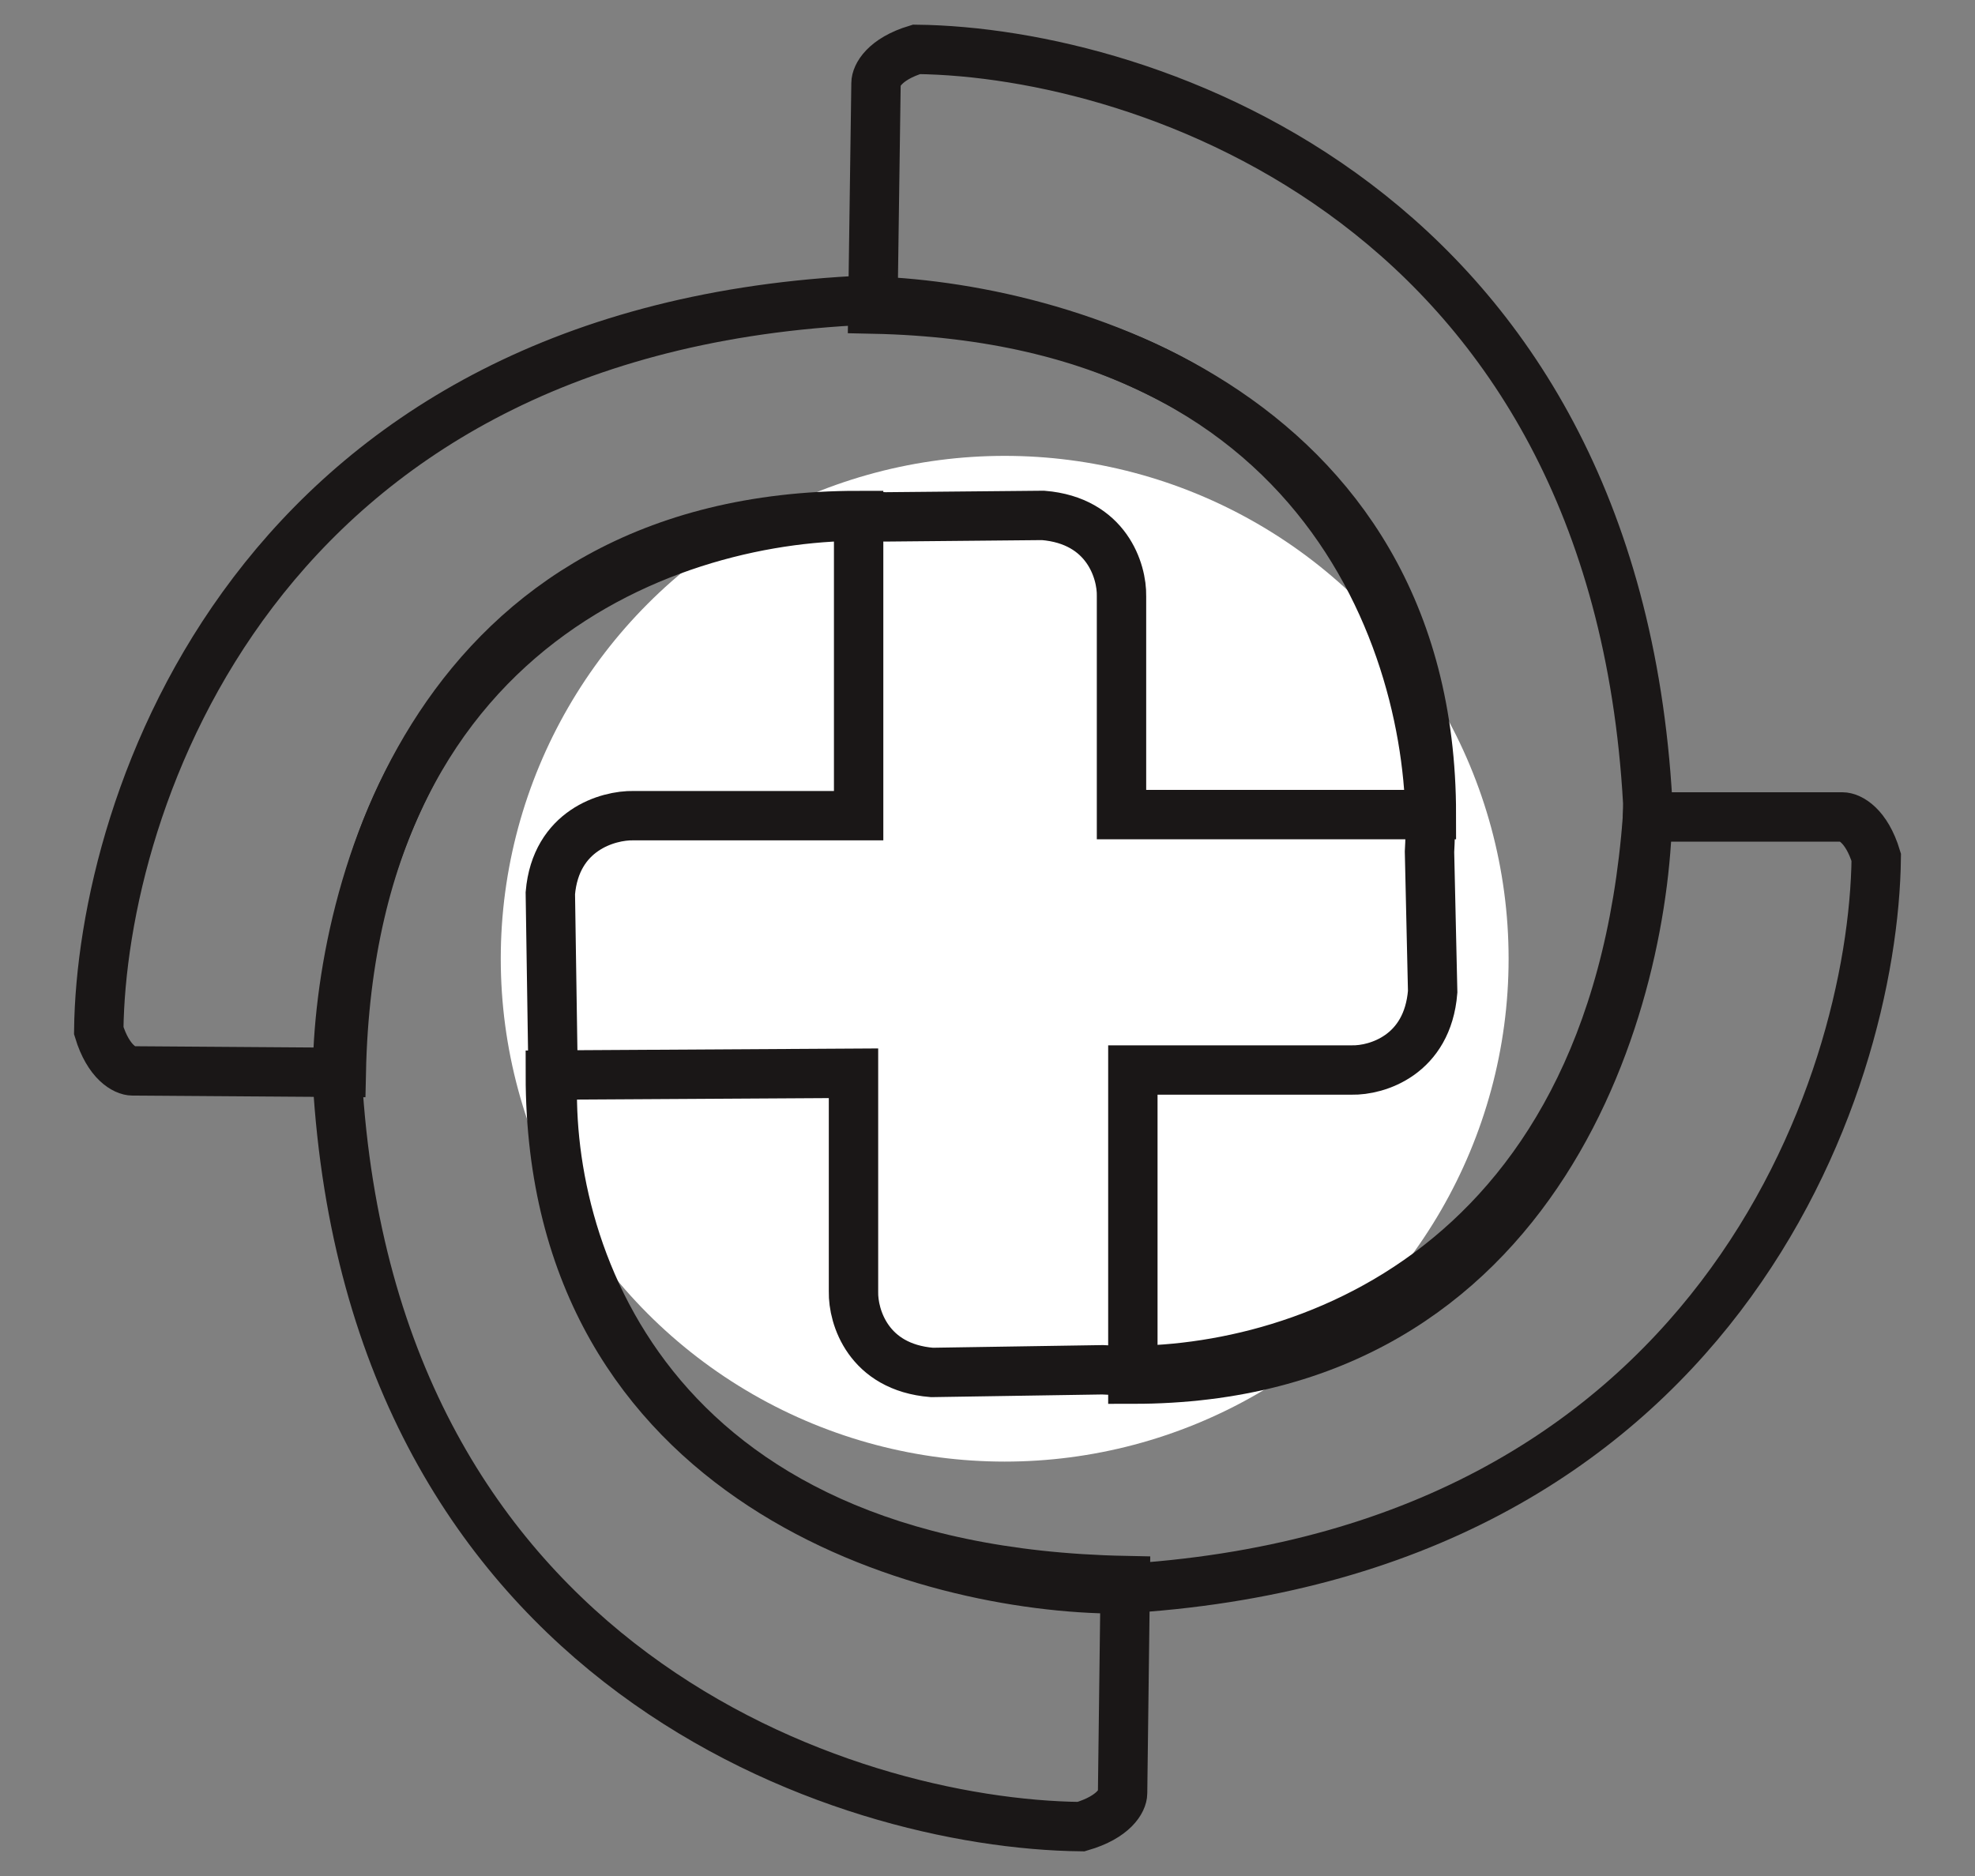 <svg width="20" height="19" viewBox="0 0 20 19" fill="none" xmlns="http://www.w3.org/2000/svg">
<rect x="0" y="0" width="20" height="19" fill="#808080" stroke="none"/>
<ellipse cx="10.174" cy="9.71" rx="5.103" ry="5.093" fill="white"/>
<path d="M11.472 10.837L11.472 13.968C15.633 13.968 16.682 10.076 16.686 8.13C16.349 2.092 11.608 0.527 9.281 0.5C8.953 0.599 8.871 0.769 8.871 0.842L8.839 3.13C13.602 3.228 14.582 6.835 14.476 8.627L14.508 10.044C14.456 10.689 13.941 10.842 13.69 10.837L11.472 10.837Z" stroke="#1A1717" stroke-width="0.5"/>
<path d="M11.357 8.25L14.495 8.25C14.495 4.098 10.595 3.051 8.645 3.046C2.595 3.383 1.027 8.114 1 10.438C1.099 10.764 1.269 10.846 1.342 10.846L3.456 10.861C3.555 6.107 7.169 5.13 8.964 5.235L10.563 5.22C11.209 5.273 11.362 5.787 11.357 6.037L11.357 8.25Z" stroke="#1A1717" stroke-width="0.5"/>
<path d="M8.695 8.261V5.221C4.417 5.221 3.42 9.001 3.416 10.929C3.763 16.91 8.554 18.473 10.947 18.5C11.284 18.402 11.368 18.234 11.368 18.161L11.395 16.008C6.499 15.91 5.492 12.595 5.6 10.82L5.573 9.046C5.628 8.407 6.157 8.256 6.415 8.261H8.695Z" stroke="#1A1717" stroke-width="0.5"/>
<path d="M8.643 10.87L5.573 10.888C5.573 15.041 9.378 16.088 11.328 16.093C17.378 15.755 18.973 11.006 19 8.683C18.901 8.356 18.731 8.274 18.658 8.274L16.684 8.274C16.331 13.015 12.959 13.978 11.165 13.873L9.437 13.9C8.791 13.847 8.638 13.334 8.643 13.083L8.643 10.87Z" stroke="#1A1717" stroke-width="0.5"/>
</svg>
